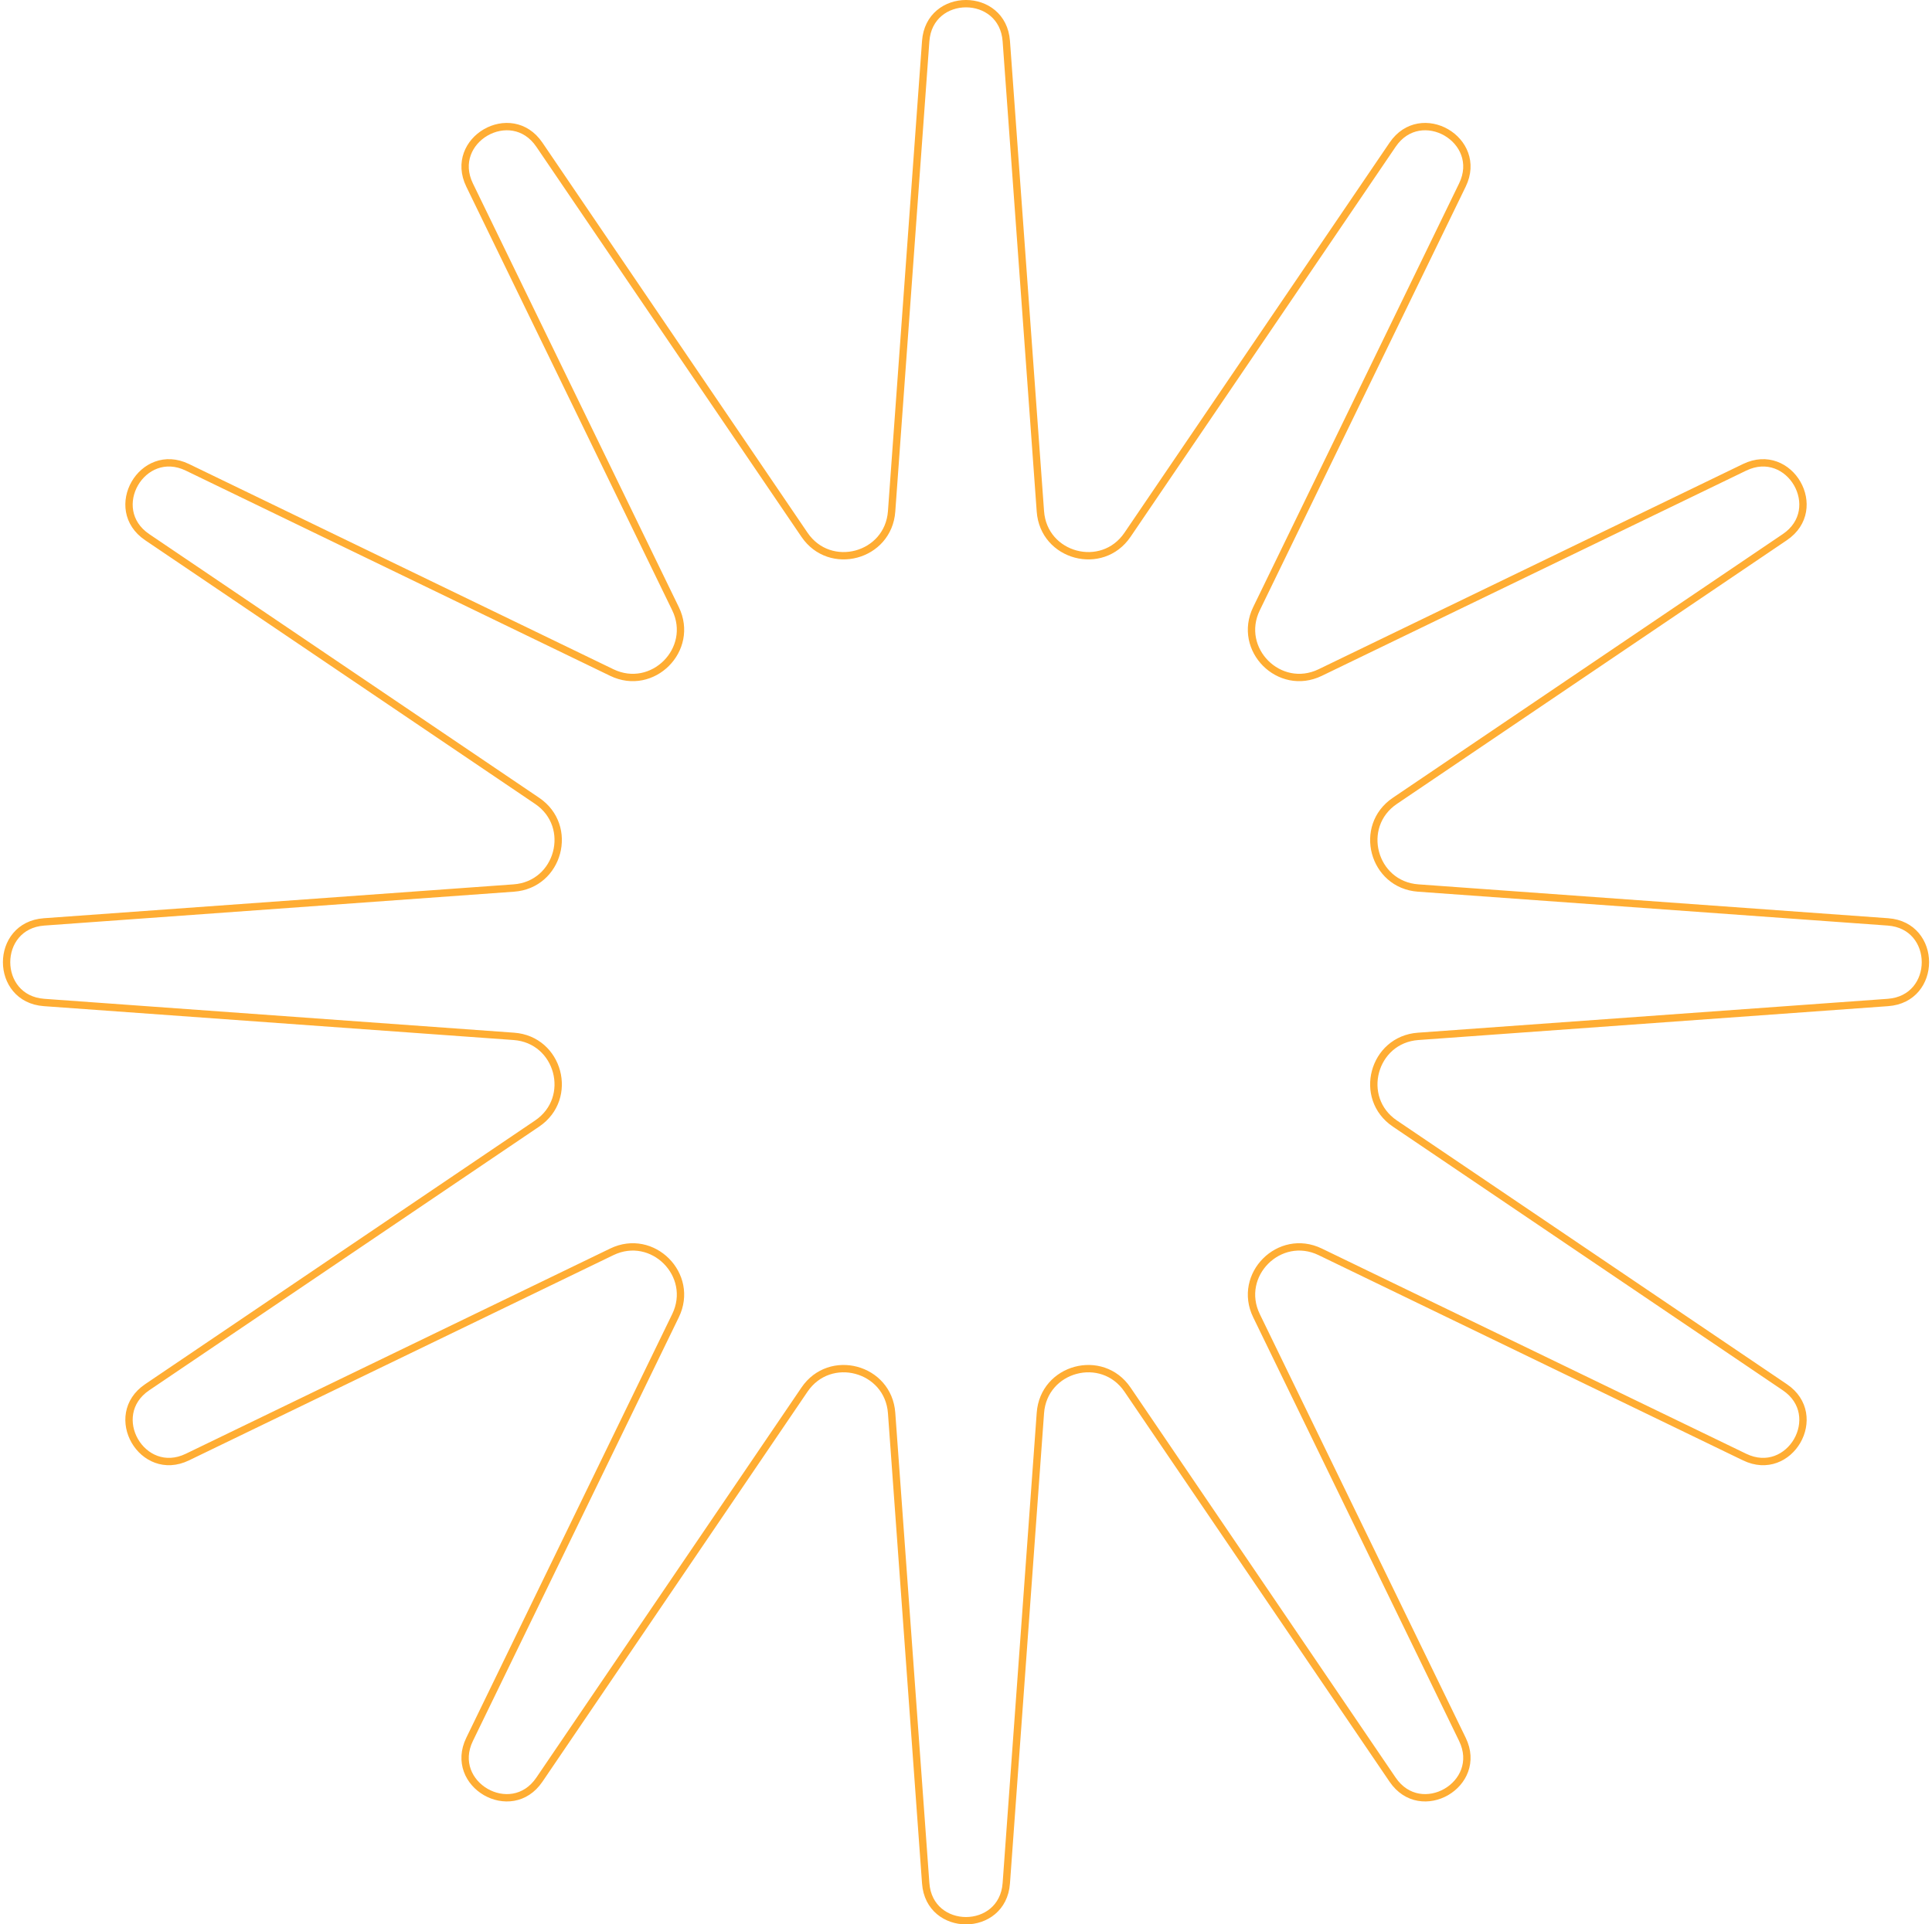 <svg width="263" height="262" viewBox="0 0 263 262" fill="none" xmlns="http://www.w3.org/2000/svg">
<path d="M126.014 5.602C126.507 -1.201 136.493 -1.201 136.986 5.602L141.626 69.624C142.071 75.77 150.021 77.904 153.485 72.808L189.577 19.698C193.412 14.056 202.055 19.058 199.073 25.194L171.044 82.871C168.348 88.418 174.169 94.249 179.72 91.564L237.491 63.623C243.633 60.653 248.618 69.308 242.967 73.13L189.88 109.034C184.769 112.491 186.9 120.458 193.054 120.902L256.999 125.514C263.805 126.005 263.805 135.995 256.999 136.486L193.054 141.098C186.9 141.542 184.769 149.509 189.88 152.966L242.967 188.87C248.618 192.692 243.633 201.347 237.491 198.377L179.72 170.436C174.169 167.751 168.348 173.583 171.044 179.129L199.073 236.806C202.055 242.942 193.412 247.944 189.577 242.302L153.485 189.192C150.021 184.096 142.071 186.23 141.626 192.376L136.986 256.398C136.493 263.201 126.507 263.201 126.014 256.398L121.374 192.376C120.929 186.23 112.979 184.095 109.515 189.192L73.422 242.302C69.588 247.944 60.945 242.942 63.927 236.806L91.956 179.129C94.652 173.583 88.831 167.751 83.28 170.436L25.509 198.377C19.367 201.347 14.382 192.692 20.033 188.87L73.12 152.966C78.231 149.509 76.1 141.542 69.946 141.098L6.001 136.486C-0.804 135.995 -0.804 126.005 6.001 125.514L69.946 120.902C76.1 120.458 78.231 112.491 73.12 109.034L20.033 73.13C14.382 69.308 19.367 60.653 25.509 63.623L83.28 91.564C88.831 94.249 94.652 88.418 91.956 82.871L63.927 25.194C60.945 19.058 69.588 14.056 73.422 19.698L109.515 72.808C112.979 77.904 120.929 75.77 121.374 69.624L126.014 5.602Z" stroke="#FFAD33"/>
</svg>
